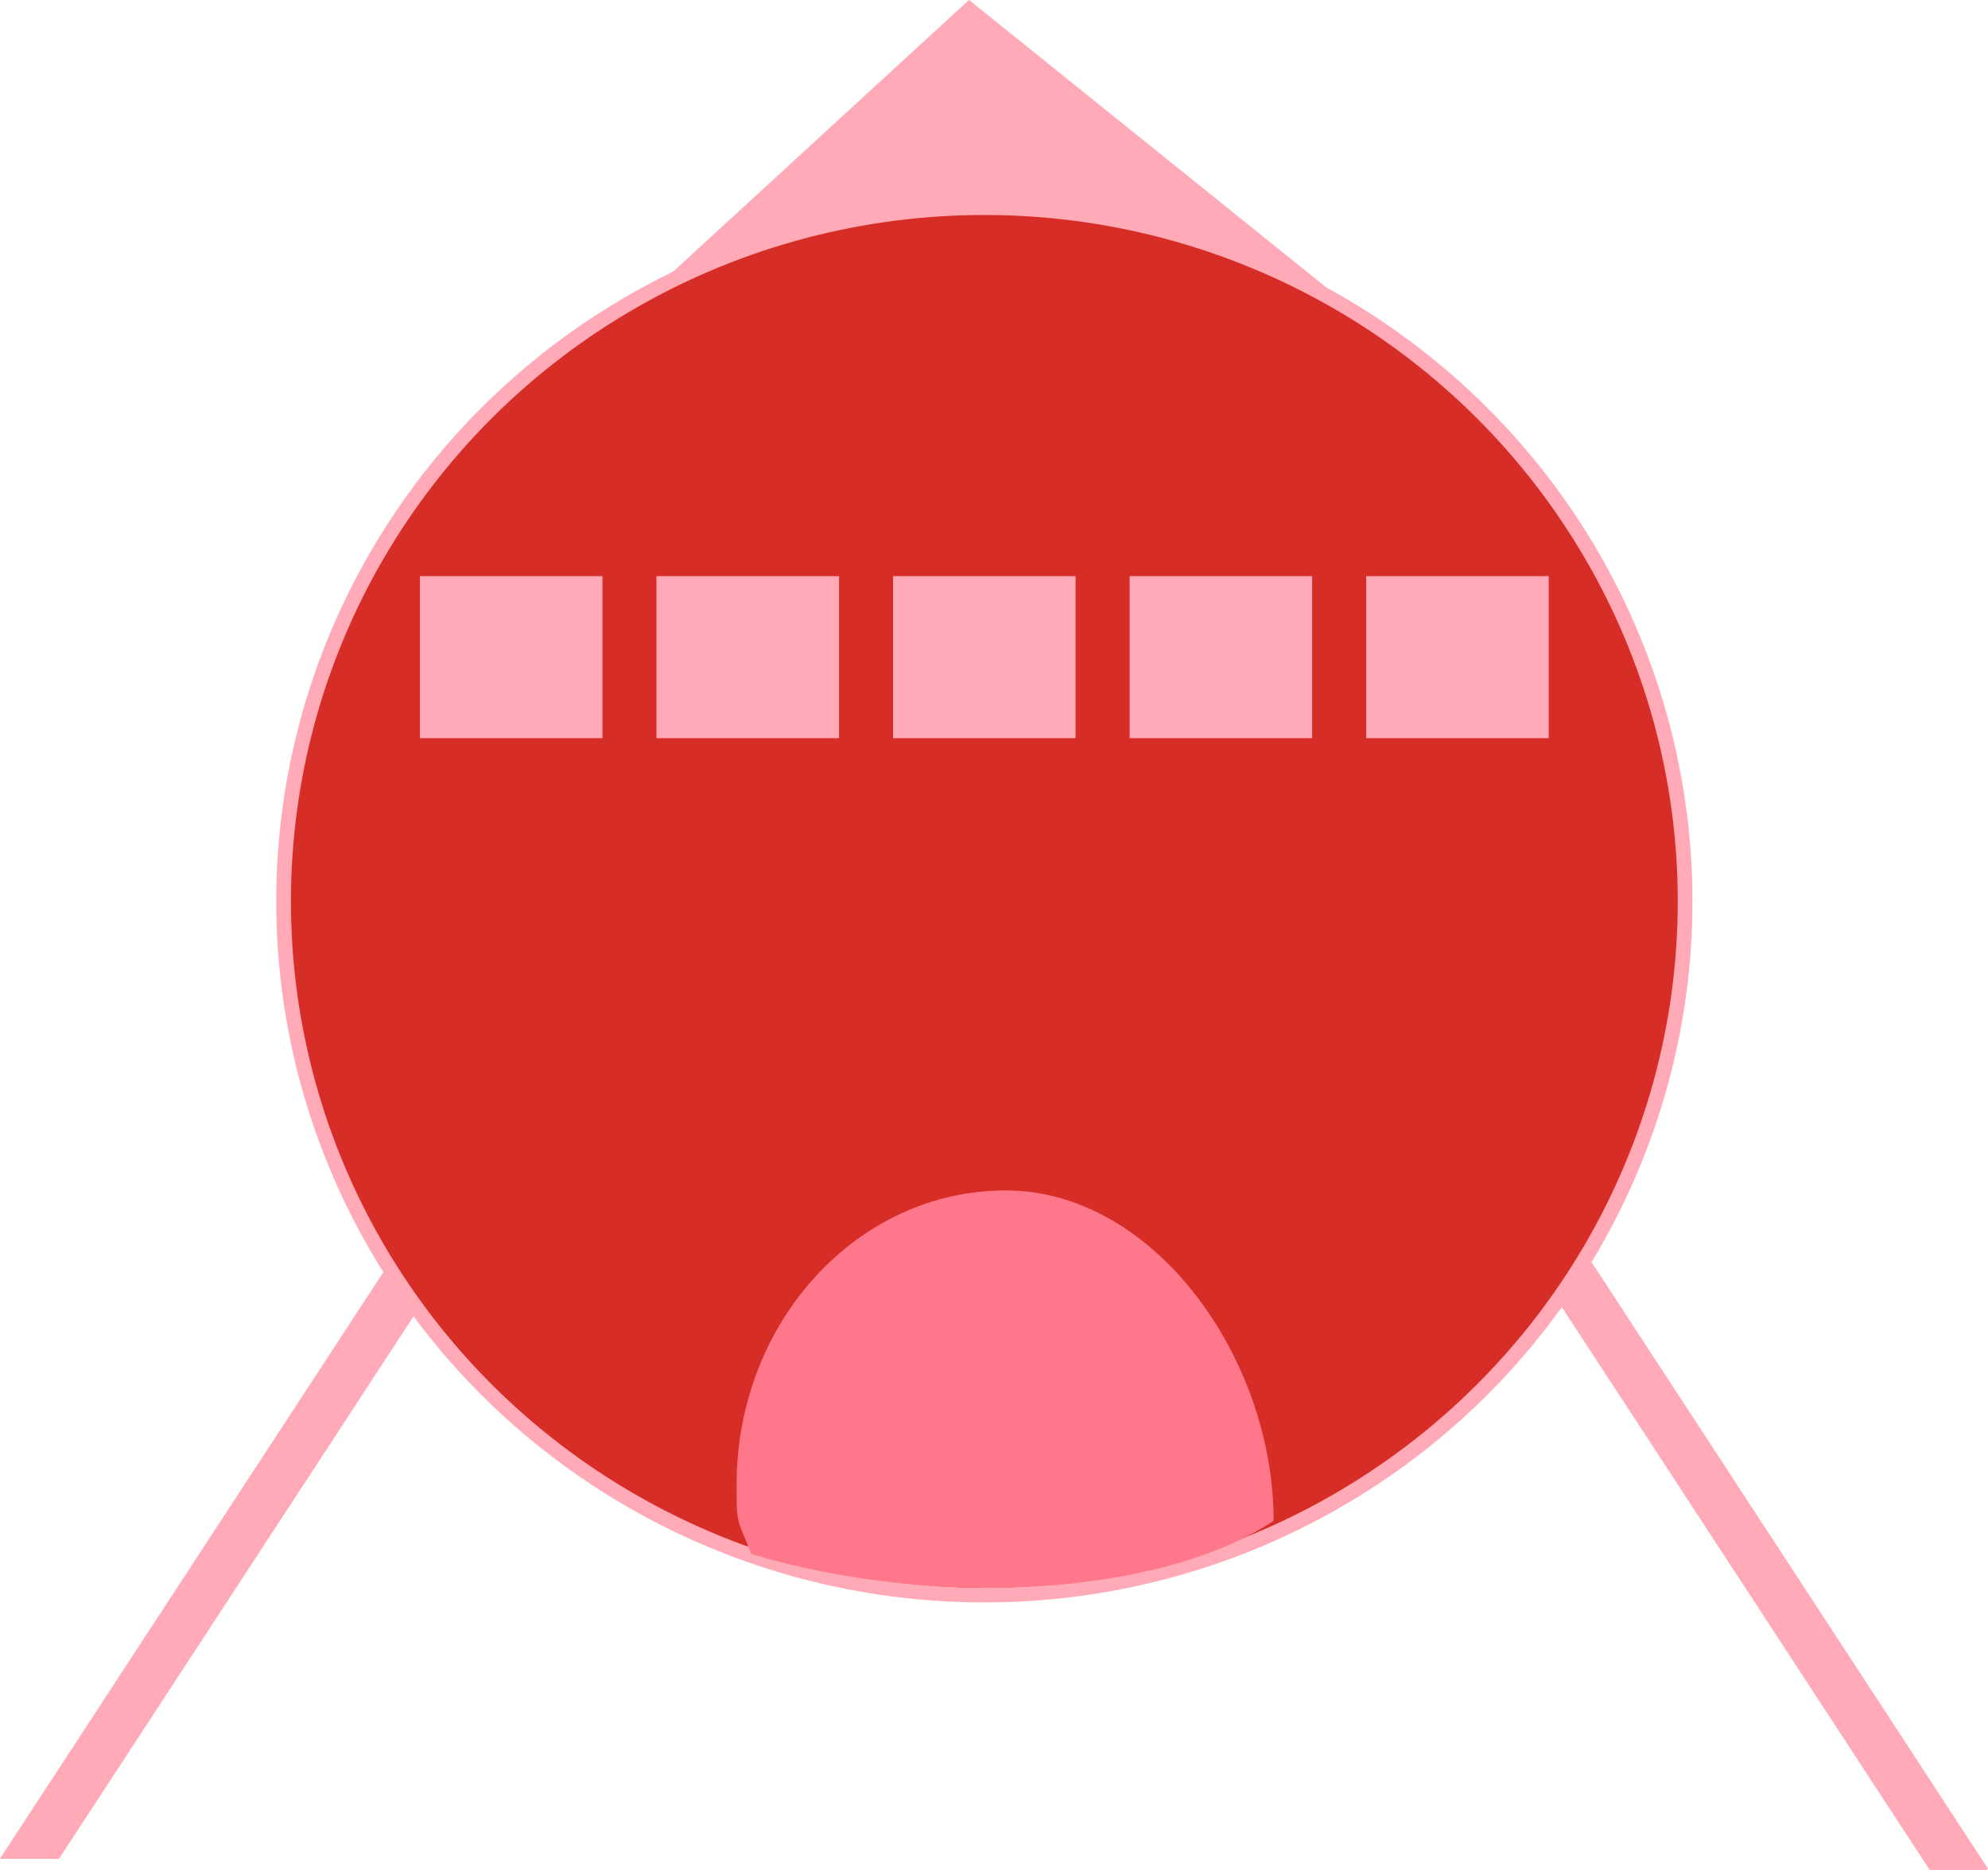 <?xml version="1.0" encoding="UTF-8" standalone="no"?>
<!-- Created with Inkscape (http://www.inkscape.org/) -->

<svg
   width="81.215mm"
   height="76.406mm"
   viewBox="0 0 81.215 76.406"
   version="1.1"
   id="svg14852"
   inkscape:version="1.2.1 (9c6d41e4, 2022-07-14)"
   sodipodi:docname="spehere7.svg"
   xmlns:inkscape="http://www.inkscape.org/namespaces/inkscape"
   xmlns:sodipodi="http://sodipodi.sourceforge.net/DTD/sodipodi-0.dtd"
   xmlns="http://www.w3.org/2000/svg"
   xmlns:svg="http://www.w3.org/2000/svg">
  <sodipodi:namedview
     id="namedview14854"
     pagecolor="#43b189"
     bordercolor="#000000"
     borderopacity="0.25"
     inkscape:showpageshadow="2"
     inkscape:pageopacity="0"
     inkscape:pagecheckerboard="0"
     inkscape:deskcolor="#d1d1d1"
     inkscape:document-units="mm"
     showgrid="false"
     showguides="true"
     inkscape:zoom="5.9213249"
     inkscape:cx="129.61626"
     inkscape:cy="205.44389"
     inkscape:window-width="2560"
     inkscape:window-height="1395"
     inkscape:window-x="0"
     inkscape:window-y="23"
     inkscape:window-maximized="1"
     inkscape:current-layer="layer1">
    <sodipodi:guide
       position="69.721,10.862"
       orientation="0,-1"
       id="guide20083"
       inkscape:locked="false" />
  </sodipodi:namedview>
  <defs
     id="defs14849" />
  <g
     inkscape:label="Ebene 1"
     inkscape:groupmode="layer"
     id="layer1"
     transform="translate(-27.594,-29.496)">
    <g
       id="g38958"
       transform="translate(0,10.583)">
      <path
         id="rect34538"
         style="fill:#ffaab6;fill-opacity:1;stroke:none;stroke-width:0.7"
         d="m 38.968,108.561 -2.022,-9e-5 -1.75e-4,29.451 1.929,1.261 0.093,-1.4e-4 z"
         transform="rotate(-33.165)" />
      <path
         id="rect34538-7"
         style="fill:#ffaab6;fill-opacity:1;stroke:none;stroke-width:0.7"
         d="m -74.999,34.084 3.16e-4,30.239 -2.022,-1.322 3.39e-4,-28.917 z"
         transform="matrix(-0.837,-0.547,-0.547,0.837,0,0)" />
    </g>
    <rect
       style="fill:#ffaab6;fill-opacity:1;stroke:#ffaab6;stroke-width:0.763;stroke-dasharray:none;stroke-opacity:1"
       id="rect39739"
       width="18.72"
       height="18.138"
       x="68.312"
       y="-18.997"
       transform="matrix(0.779,0.627,-0.736,0.676,0,0)" />
    <ellipse
       style="fill:#d62d26;fill-opacity:1;stroke:#ffaab6;stroke-width:0.601;stroke-opacity:1"
       id="path17948-1-5-7"
       cx="67.807"
       cy="66.325"
       rx="28.628"
       ry="28.345" />
    <g
       id="g39814"
       transform="translate(-0.232)">
      <rect
         style="fill:#ffaab6;fill-opacity:1;stroke:#ffaab6;stroke-width:0.237;stroke-dasharray:none;stroke-opacity:1"
         id="rect38932"
         width="7.22"
         height="6.384"
         x="45.099"
         y="53.155" />
      <rect
         style="fill:#ffaab6;fill-opacity:1;stroke:#ffaab6;stroke-width:0.237;stroke-dasharray:none;stroke-opacity:1"
         id="rect38932-6"
         width="7.22"
         height="6.384"
         x="54.764"
         y="53.155" />
      <rect
         style="fill:#ffaab6;fill-opacity:1;stroke:#ffaab6;stroke-width:0.237;stroke-dasharray:none;stroke-opacity:1"
         id="rect38932-0"
         width="7.22"
         height="6.384"
         x="64.428"
         y="53.155" />
      <rect
         style="fill:#ffaab6;fill-opacity:1;stroke:#ffaab6;stroke-width:0.237;stroke-dasharray:none;stroke-opacity:1"
         id="rect38932-4"
         width="7.22"
         height="6.384"
         x="74.093"
         y="53.155" />
      <rect
         style="fill:#ffaab6;fill-opacity:1;stroke:#ffaab6;stroke-width:0.237;stroke-dasharray:none;stroke-opacity:1"
         id="rect38932-1"
         width="7.22"
         height="6.384"
         x="83.757"
         y="53.155" />
    </g>
    <path
       id="path17948-1-5-7-4"
       style="fill:#ff778a;fill-opacity:1;stroke:none;stroke-width:0.243;stroke-opacity:1"
       d="m 68.677,78.136 c -6.071,3.3e-5 -10.992,5.384 -10.992,12.026 0.002,1.651 0.002,1.318 0.606,2.832 7.607,2.269 16.753,1.678 21.334,-1.357 9.8e-5,-6.642 -4.877,-13.501 -10.948,-13.501 z"
       sodipodi:nodetypes="ccccc" />
  </g>
</svg>
